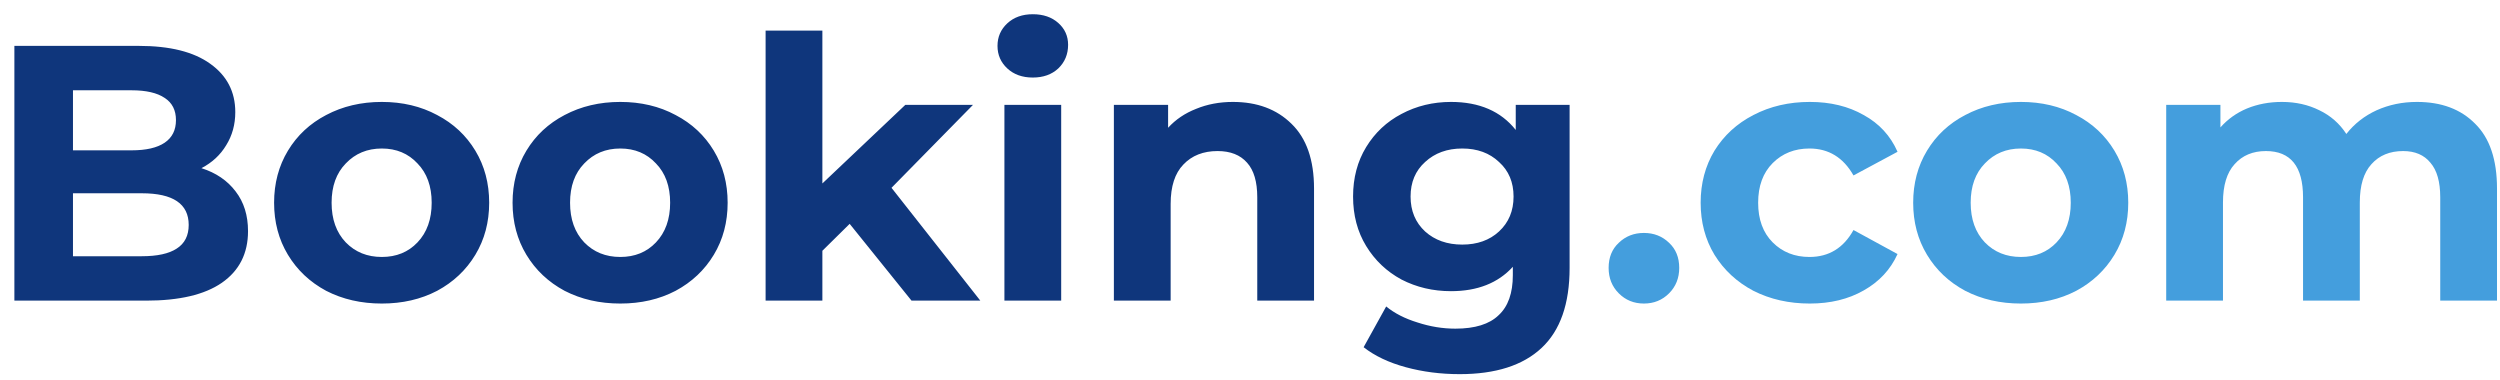 <svg width="158" height="24" viewBox="0 0 158 24" fill="none" xmlns="http://www.w3.org/2000/svg">
<path d="M12.731 10.628C13.651 10.92 14.372 11.41 14.893 12.1C15.414 12.775 15.675 13.611 15.675 14.607C15.675 16.018 15.123 17.107 14.019 17.873C12.93 18.625 11.336 19 9.235 19H0.909V2.9H8.775C10.738 2.9 12.24 3.276 13.283 4.027C14.341 4.779 14.87 5.798 14.87 7.086C14.87 7.868 14.678 8.566 14.295 9.179C13.927 9.793 13.406 10.276 12.731 10.628ZM4.612 5.706V9.501H8.315C9.235 9.501 9.933 9.34 10.408 9.018C10.883 8.696 11.121 8.221 11.121 7.592C11.121 6.964 10.883 6.496 10.408 6.189C9.933 5.867 9.235 5.706 8.315 5.706H4.612ZM8.959 16.194C9.94 16.194 10.676 16.033 11.167 15.711C11.673 15.389 11.926 14.891 11.926 14.216C11.926 12.882 10.937 12.215 8.959 12.215H4.612V16.194H8.959ZM24.131 19.184C22.828 19.184 21.655 18.916 20.612 18.379C19.585 17.827 18.78 17.068 18.197 16.102C17.614 15.136 17.323 14.04 17.323 12.813C17.323 11.587 17.614 10.49 18.197 9.524C18.78 8.558 19.585 7.807 20.612 7.27C21.655 6.718 22.828 6.442 24.131 6.442C25.434 6.442 26.6 6.718 27.627 7.27C28.654 7.807 29.459 8.558 30.042 9.524C30.625 10.49 30.916 11.587 30.916 12.813C30.916 14.04 30.625 15.136 30.042 16.102C29.459 17.068 28.654 17.827 27.627 18.379C26.6 18.916 25.434 19.184 24.131 19.184ZM24.131 16.24C25.051 16.24 25.802 15.934 26.385 15.32C26.983 14.692 27.282 13.856 27.282 12.813C27.282 11.771 26.983 10.943 26.385 10.329C25.802 9.701 25.051 9.386 24.131 9.386C23.211 9.386 22.452 9.701 21.854 10.329C21.256 10.943 20.957 11.771 20.957 12.813C20.957 13.856 21.256 14.692 21.854 15.32C22.452 15.934 23.211 16.24 24.131 16.24ZM39.202 19.184C37.899 19.184 36.726 18.916 35.683 18.379C34.656 17.827 33.851 17.068 33.268 16.102C32.685 15.136 32.394 14.04 32.394 12.813C32.394 11.587 32.685 10.49 33.268 9.524C33.851 8.558 34.656 7.807 35.683 7.27C36.726 6.718 37.899 6.442 39.202 6.442C40.505 6.442 41.671 6.718 42.698 7.27C43.725 7.807 44.531 8.558 45.113 9.524C45.696 10.49 45.987 11.587 45.987 12.813C45.987 14.04 45.696 15.136 45.113 16.102C44.531 17.068 43.725 17.827 42.698 18.379C41.671 18.916 40.505 19.184 39.202 19.184ZM39.202 16.24C40.122 16.24 40.873 15.934 41.456 15.32C42.054 14.692 42.353 13.856 42.353 12.813C42.353 11.771 42.054 10.943 41.456 10.329C40.873 9.701 40.122 9.386 39.202 9.386C38.282 9.386 37.523 9.701 36.925 10.329C36.327 10.943 36.028 11.771 36.028 12.813C36.028 13.856 36.327 14.692 36.925 15.32C37.523 15.934 38.282 16.24 39.202 16.24ZM53.699 14.147L51.974 15.849V19H48.386V1.934H51.974V11.594L57.218 6.626H61.495L56.343 11.87L61.956 19H57.608L53.699 14.147ZM63.479 6.626H67.067V19H63.479V6.626ZM65.273 4.901C64.614 4.901 64.077 4.71 63.663 4.326C63.249 3.943 63.042 3.468 63.042 2.9C63.042 2.333 63.249 1.858 63.663 1.474C64.077 1.091 64.614 0.899 65.273 0.899C65.933 0.899 66.469 1.083 66.883 1.451C67.297 1.819 67.504 2.279 67.504 2.831C67.504 3.429 67.297 3.928 66.883 4.326C66.469 4.71 65.933 4.901 65.273 4.901ZM77.918 6.442C79.451 6.442 80.686 6.902 81.621 7.822C82.572 8.742 83.047 10.107 83.047 11.916V19H79.459V12.468C79.459 11.487 79.245 10.759 78.815 10.283C78.386 9.793 77.765 9.547 76.952 9.547C76.047 9.547 75.327 9.831 74.79 10.398C74.254 10.95 73.985 11.778 73.985 12.882V19H70.397V6.626H73.824V8.075C74.299 7.554 74.89 7.155 75.595 6.879C76.3 6.588 77.075 6.442 77.918 6.442ZM99.199 6.626V16.93C99.199 19.2 98.609 20.886 97.428 21.99C96.248 23.094 94.523 23.646 92.253 23.646C91.057 23.646 89.923 23.501 88.849 23.209C87.776 22.918 86.887 22.496 86.181 21.944L87.607 19.368C88.129 19.798 88.788 20.135 89.585 20.38C90.383 20.641 91.18 20.771 91.977 20.771C93.219 20.771 94.132 20.488 94.714 19.92C95.312 19.368 95.611 18.525 95.611 17.39V16.861C94.676 17.889 93.373 18.402 91.701 18.402C90.567 18.402 89.524 18.157 88.573 17.666C87.638 17.16 86.894 16.455 86.342 15.55C85.79 14.646 85.514 13.603 85.514 12.422C85.514 11.242 85.79 10.199 86.342 9.294C86.894 8.39 87.638 7.692 88.573 7.201C89.524 6.695 90.567 6.442 91.701 6.442C93.495 6.442 94.86 7.033 95.795 8.213V6.626H99.199ZM92.414 15.458C93.365 15.458 94.139 15.182 94.737 14.63C95.351 14.063 95.657 13.327 95.657 12.422C95.657 11.518 95.351 10.789 94.737 10.237C94.139 9.67 93.365 9.386 92.414 9.386C91.464 9.386 90.682 9.67 90.068 10.237C89.455 10.789 89.148 11.518 89.148 12.422C89.148 13.327 89.455 14.063 90.068 14.63C90.682 15.182 91.464 15.458 92.414 15.458Z" fill="#0F367C"/>
<path d="M103.896 19.184C103.267 19.184 102.738 18.97 102.309 18.54C101.879 18.111 101.665 17.574 101.665 16.93C101.665 16.271 101.879 15.742 102.309 15.343C102.738 14.929 103.267 14.722 103.896 14.722C104.524 14.722 105.053 14.929 105.483 15.343C105.912 15.742 106.127 16.271 106.127 16.93C106.127 17.574 105.912 18.111 105.483 18.54C105.053 18.97 104.524 19.184 103.896 19.184ZM114.381 19.184C113.062 19.184 111.874 18.916 110.816 18.379C109.773 17.827 108.953 17.068 108.355 16.102C107.772 15.136 107.481 14.04 107.481 12.813C107.481 11.587 107.772 10.49 108.355 9.524C108.953 8.558 109.773 7.807 110.816 7.27C111.874 6.718 113.062 6.442 114.381 6.442C115.684 6.442 116.819 6.718 117.785 7.27C118.766 7.807 119.479 8.581 119.924 9.593L117.141 11.088C116.497 9.954 115.569 9.386 114.358 9.386C113.423 9.386 112.648 9.693 112.035 10.306C111.422 10.92 111.115 11.755 111.115 12.813C111.115 13.871 111.422 14.707 112.035 15.32C112.648 15.934 113.423 16.24 114.358 16.24C115.585 16.24 116.512 15.673 117.141 14.538L119.924 16.056C119.479 17.038 118.766 17.804 117.785 18.356C116.819 18.908 115.684 19.184 114.381 19.184ZM127.721 19.184C126.417 19.184 125.244 18.916 124.202 18.379C123.174 17.827 122.369 17.068 121.787 16.102C121.204 15.136 120.913 14.04 120.913 12.813C120.913 11.587 121.204 10.49 121.787 9.524C122.369 8.558 123.174 7.807 124.202 7.27C125.244 6.718 126.417 6.442 127.721 6.442C129.024 6.442 130.189 6.718 131.217 7.27C132.244 7.807 133.049 8.558 133.632 9.524C134.214 10.49 134.506 11.587 134.506 12.813C134.506 14.04 134.214 15.136 133.632 16.102C133.049 17.068 132.244 17.827 131.217 18.379C130.189 18.916 129.024 19.184 127.721 19.184ZM127.721 16.24C128.641 16.24 129.392 15.934 129.975 15.32C130.573 14.692 130.872 13.856 130.872 12.813C130.872 11.771 130.573 10.943 129.975 10.329C129.392 9.701 128.641 9.386 127.721 9.386C126.801 9.386 126.042 9.701 125.444 10.329C124.846 10.943 124.547 11.771 124.547 12.813C124.547 13.856 124.846 14.692 125.444 15.32C126.042 15.934 126.801 16.24 127.721 16.24ZM152.751 6.442C154.3 6.442 155.526 6.902 156.431 7.822C157.351 8.727 157.811 10.092 157.811 11.916V19H154.223V12.468C154.223 11.487 154.016 10.759 153.602 10.283C153.203 9.793 152.628 9.547 151.877 9.547C151.034 9.547 150.367 9.823 149.876 10.375C149.385 10.912 149.14 11.717 149.14 12.79V19H145.552V12.468C145.552 10.521 144.77 9.547 143.206 9.547C142.378 9.547 141.719 9.823 141.228 10.375C140.737 10.912 140.492 11.717 140.492 12.79V19H136.904V6.626H140.331V8.052C140.791 7.531 141.351 7.132 142.01 6.856C142.685 6.58 143.421 6.442 144.218 6.442C145.092 6.442 145.882 6.619 146.587 6.971C147.292 7.309 147.86 7.807 148.289 8.466C148.795 7.822 149.431 7.324 150.198 6.971C150.98 6.619 151.831 6.442 152.751 6.442Z" fill="#449EDD"/>
</svg>
